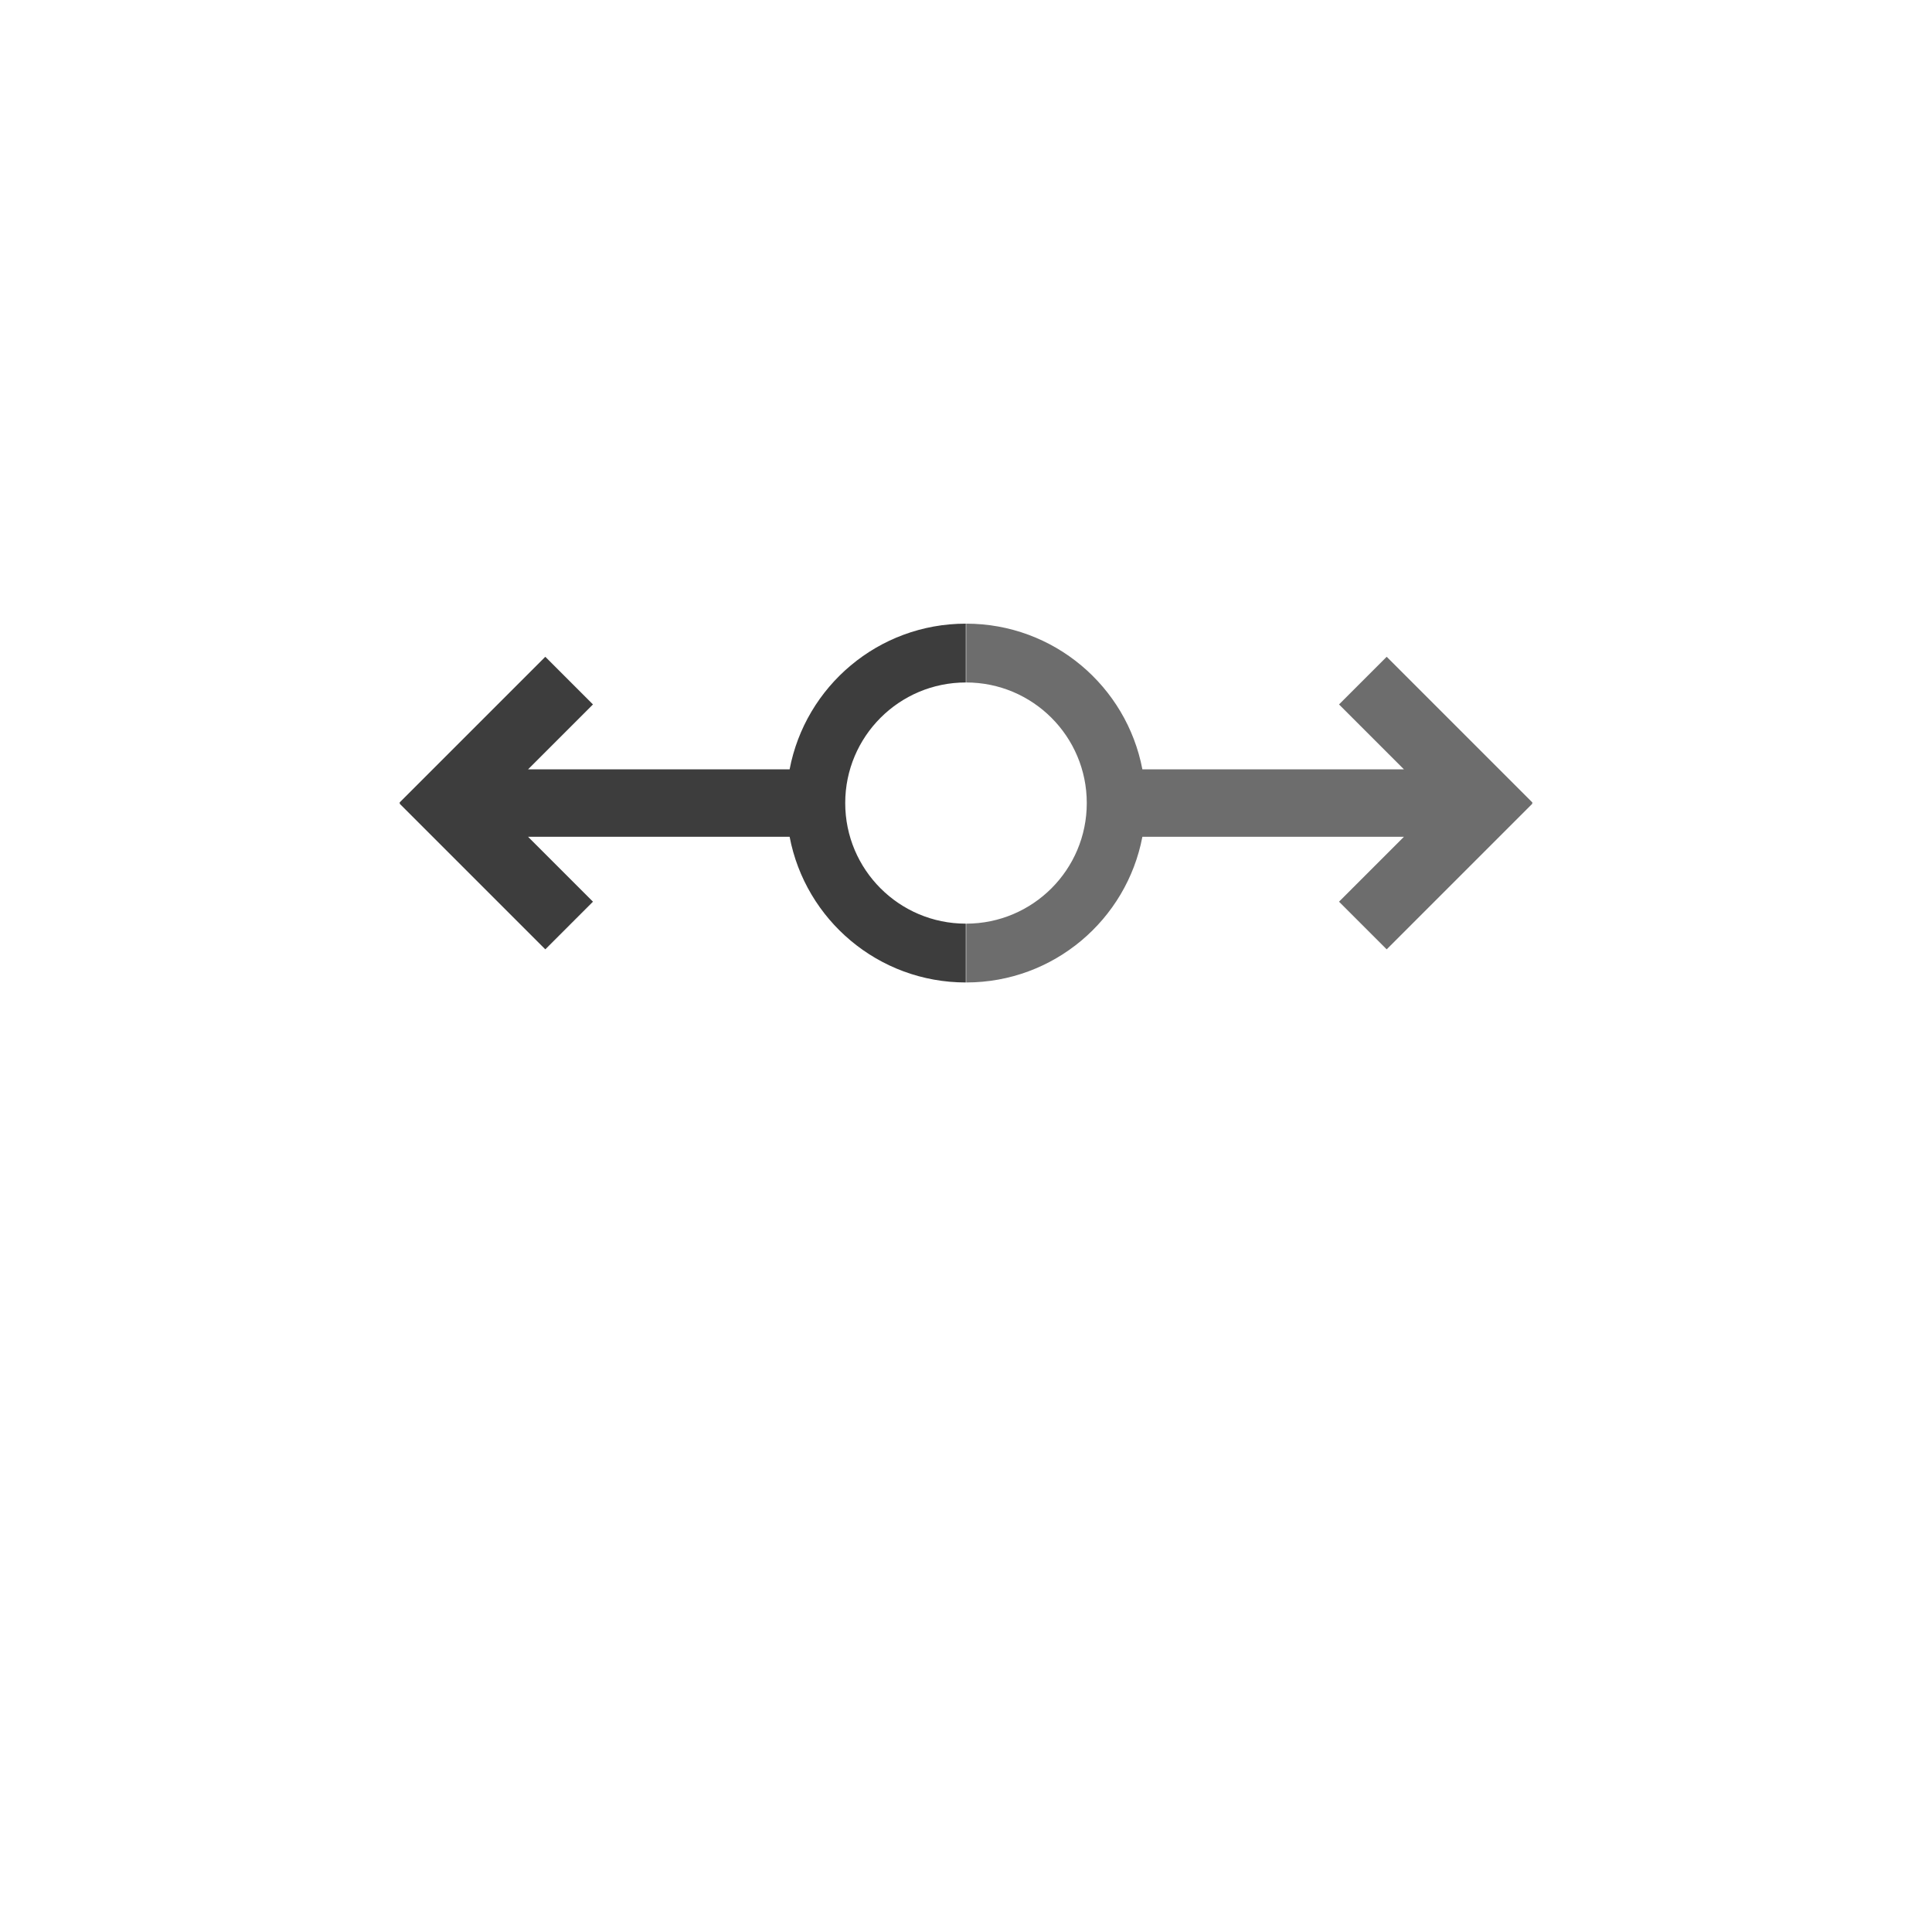 <?xml version="1.0" encoding="utf-8"?>
<!-- Generator: Adobe Illustrator 15.1.0, SVG Export Plug-In . SVG Version: 6.00 Build 0)  -->
<!DOCTYPE svg PUBLIC "-//W3C//DTD SVG 1.1//EN" "http://www.w3.org/Graphics/SVG/1.1/DTD/svg11.dtd">
<svg version="1.1" id="圖層_1" xmlns="http://www.w3.org/2000/svg" xmlns:xlink="http://www.w3.org/1999/xlink" x="0px" y="0px"
	 width="570px" height="570px" viewBox="0 -105 570 570" enable-background="new 0 -105 570 570" xml:space="preserve">
<g>
	<path fill="#6D6D6D" d="M452.127,131.78l-43.01-43.009l-14.061,14.06l19.154,19.154h-77.17
		c-4.654-24.478-26.152-42.987-51.983-42.987v17.352c19.649,0,35.577,15.929,35.577,35.578c0,19.648-15.928,35.578-35.577,35.578
		v17.352c25.831,0,47.329-18.51,51.983-42.986h77.17l-19.154,19.152l14.061,14.061l43.01-43.01l-0.146-0.146L452.127,131.78z"/>
	<path fill="#3D3D3D" d="M117.873,131.78l43.01-43.009l14.061,14.06l-19.154,19.154h77.17c4.654-24.478,26.152-42.987,51.984-42.987
		v17.352c-19.648,0-35.578,15.929-35.578,35.578c0,19.648,15.93,35.578,35.578,35.578v17.352c-25.832,0-47.328-18.51-51.982-42.986
		h-77.172l19.154,19.152l-14.061,14.061l-43.01-43.01l0.146-0.146L117.873,131.78z"/>
</g>
</svg>
